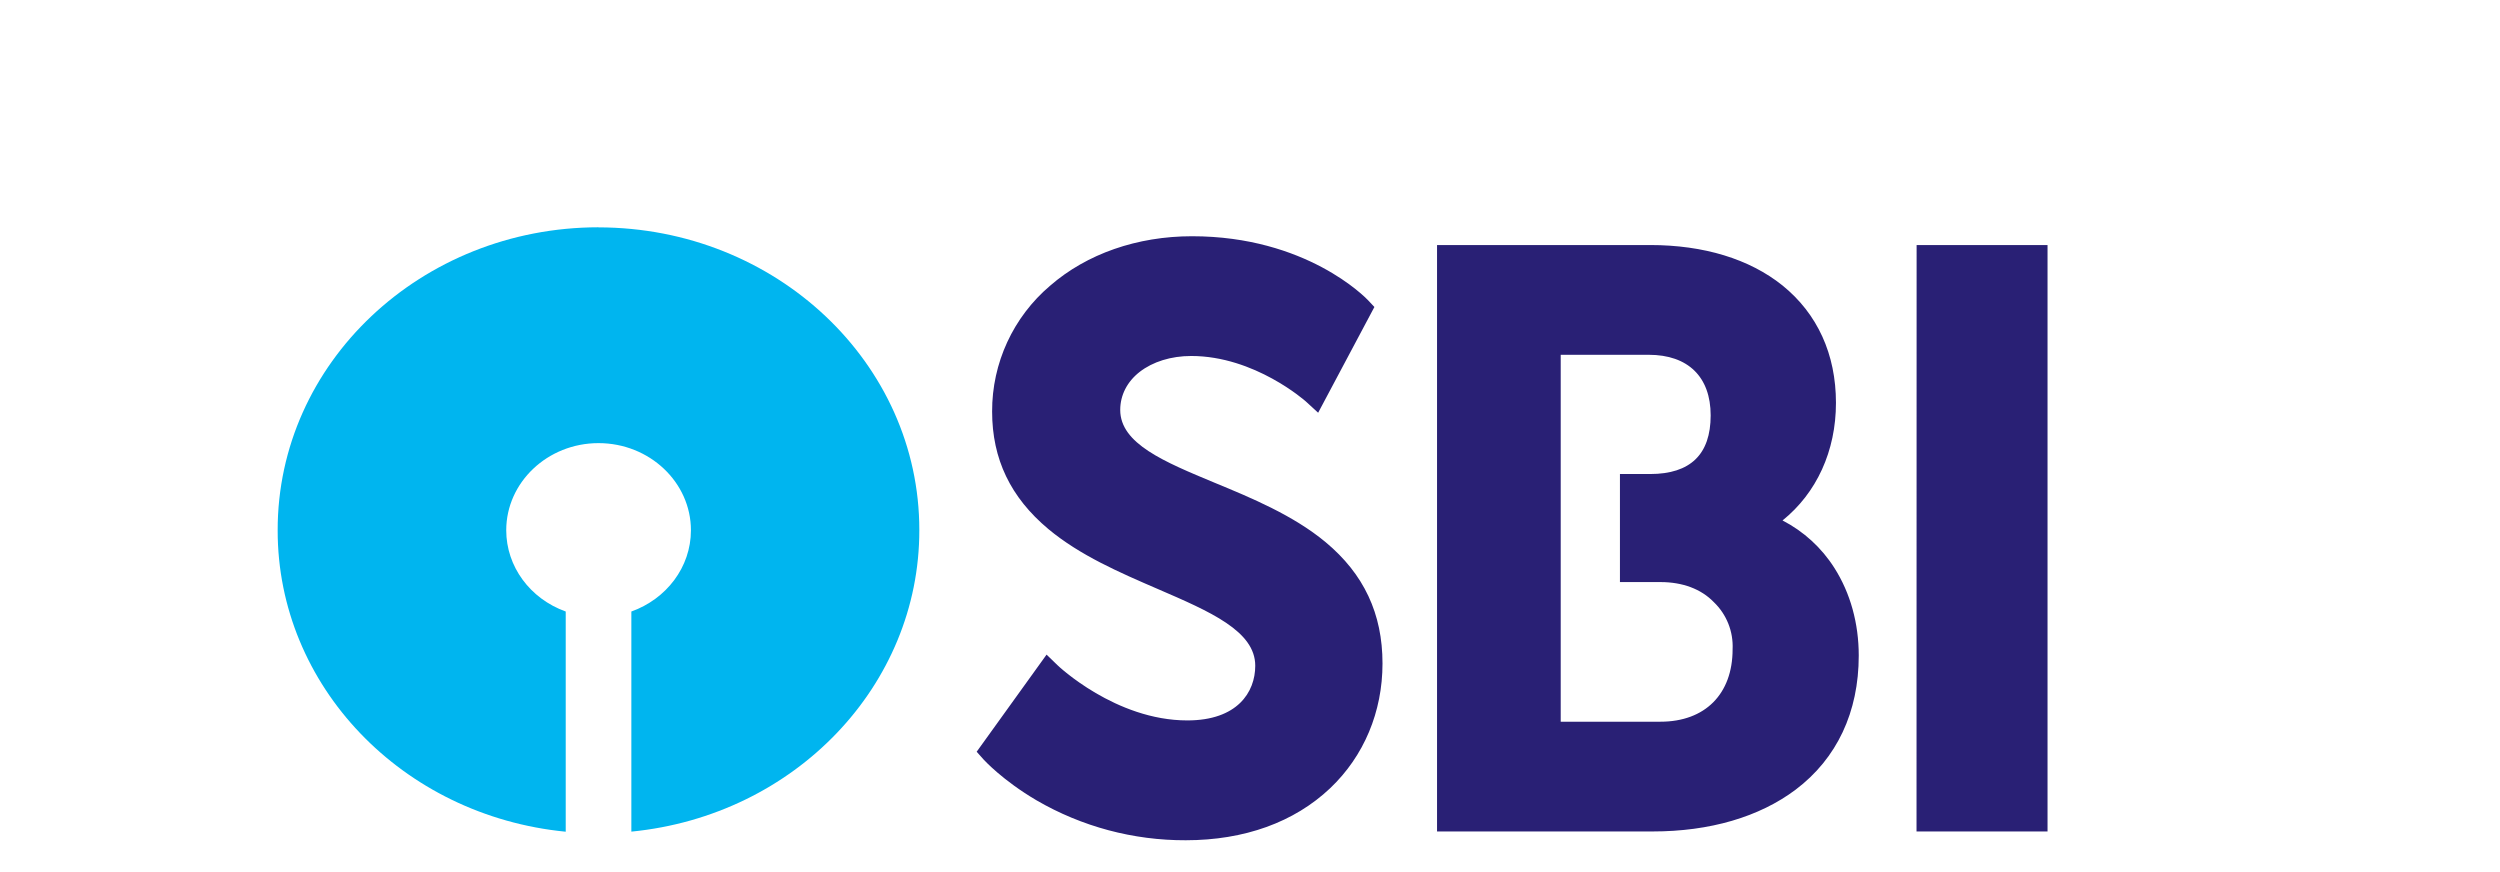 <?xml version="1.0" encoding="utf-8"?>
<svg height="872" viewBox="-.332 -.329 28.147 10.217" width="2500" xmlns="http://www.w3.org/2000/svg">
  <defs/>
  <path d="M 14.627 6.023 C 14.249 5.709 13.76 5.506 13.329 5.328 C 12.735 5.081 12.221 4.869 12.221 4.474 C 12.221 4.302 12.301 4.144 12.448 4.029 C 12.602 3.909 12.817 3.842 13.053 3.842 C 13.797 3.842 14.39 4.37 14.395 4.374 L 14.54 4.507 L 15.199 3.268 L 15.124 3.188 C 15.095 3.158 14.401 2.439 13.062 2.439 C 12.42 2.439 11.829 2.645 11.399 3.019 C 10.967 3.386 10.718 3.925 10.72 4.493 C 10.72 5.049 10.936 5.499 11.378 5.869 C 11.75 6.179 12.214 6.379 12.663 6.573 C 13.274 6.837 13.803 7.065 13.803 7.471 C 13.803 7.781 13.594 8.112 13.007 8.112 C 12.166 8.112 11.491 7.471 11.485 7.464 L 11.358 7.341 L 10.539 8.479 L 10.621 8.571 C 10.63 8.58 10.842 8.814 11.24 9.048 C 11.771 9.357 12.375 9.518 12.989 9.516 C 13.675 9.516 14.26 9.305 14.681 8.906 C 15.077 8.53 15.294 8.011 15.294 7.445 C 15.294 6.861 15.076 6.397 14.627 6.023 M 21.551 9.413 L 23.086 9.413 L 23.086 2.542 L 21.552 2.542 L 21.551 9.413 Z M 18.551 8.127 L 17.382 8.127 L 17.382 3.828 L 18.413 3.828 C 18.874 3.828 19.139 4.087 19.139 4.538 C 19.139 4.995 18.901 5.225 18.43 5.225 L 18.076 5.225 L 18.076 6.491 L 18.551 6.491 C 18.81 6.491 19.027 6.572 19.176 6.726 C 19.326 6.87 19.406 7.071 19.396 7.279 C 19.396 7.803 19.073 8.127 18.551 8.127 M 20.589 6.326 C 20.439 6.089 20.229 5.897 19.981 5.769 C 20.38 5.448 20.607 4.955 20.607 4.391 C 20.607 3.822 20.39 3.347 19.981 3.016 C 19.595 2.706 19.059 2.542 18.43 2.542 L 15.933 2.542 L 15.933 9.413 L 18.458 9.413 C 19.128 9.413 19.708 9.244 20.135 8.923 C 20.618 8.558 20.874 8.015 20.874 7.352 C 20.874 6.975 20.776 6.62 20.589 6.326" fill="#292075" style=""/>
  <path d="M 6.108 2.334 C 4.029 2.336 2.346 3.925 2.349 5.885 C 2.347 7.703 3.804 9.228 5.724 9.416 L 5.724 6.836 C 5.304 6.685 5.027 6.307 5.027 5.884 C 5.027 5.322 5.512 4.863 6.108 4.863 C 6.706 4.863 7.191 5.322 7.191 5.884 C 7.191 6.319 6.901 6.69 6.493 6.836 L 6.493 9.415 C 8.412 9.226 9.869 7.701 9.867 5.883 C 9.869 3.925 8.186 2.337 6.108 2.335" fill="#00b5ef" style=""/>
</svg>